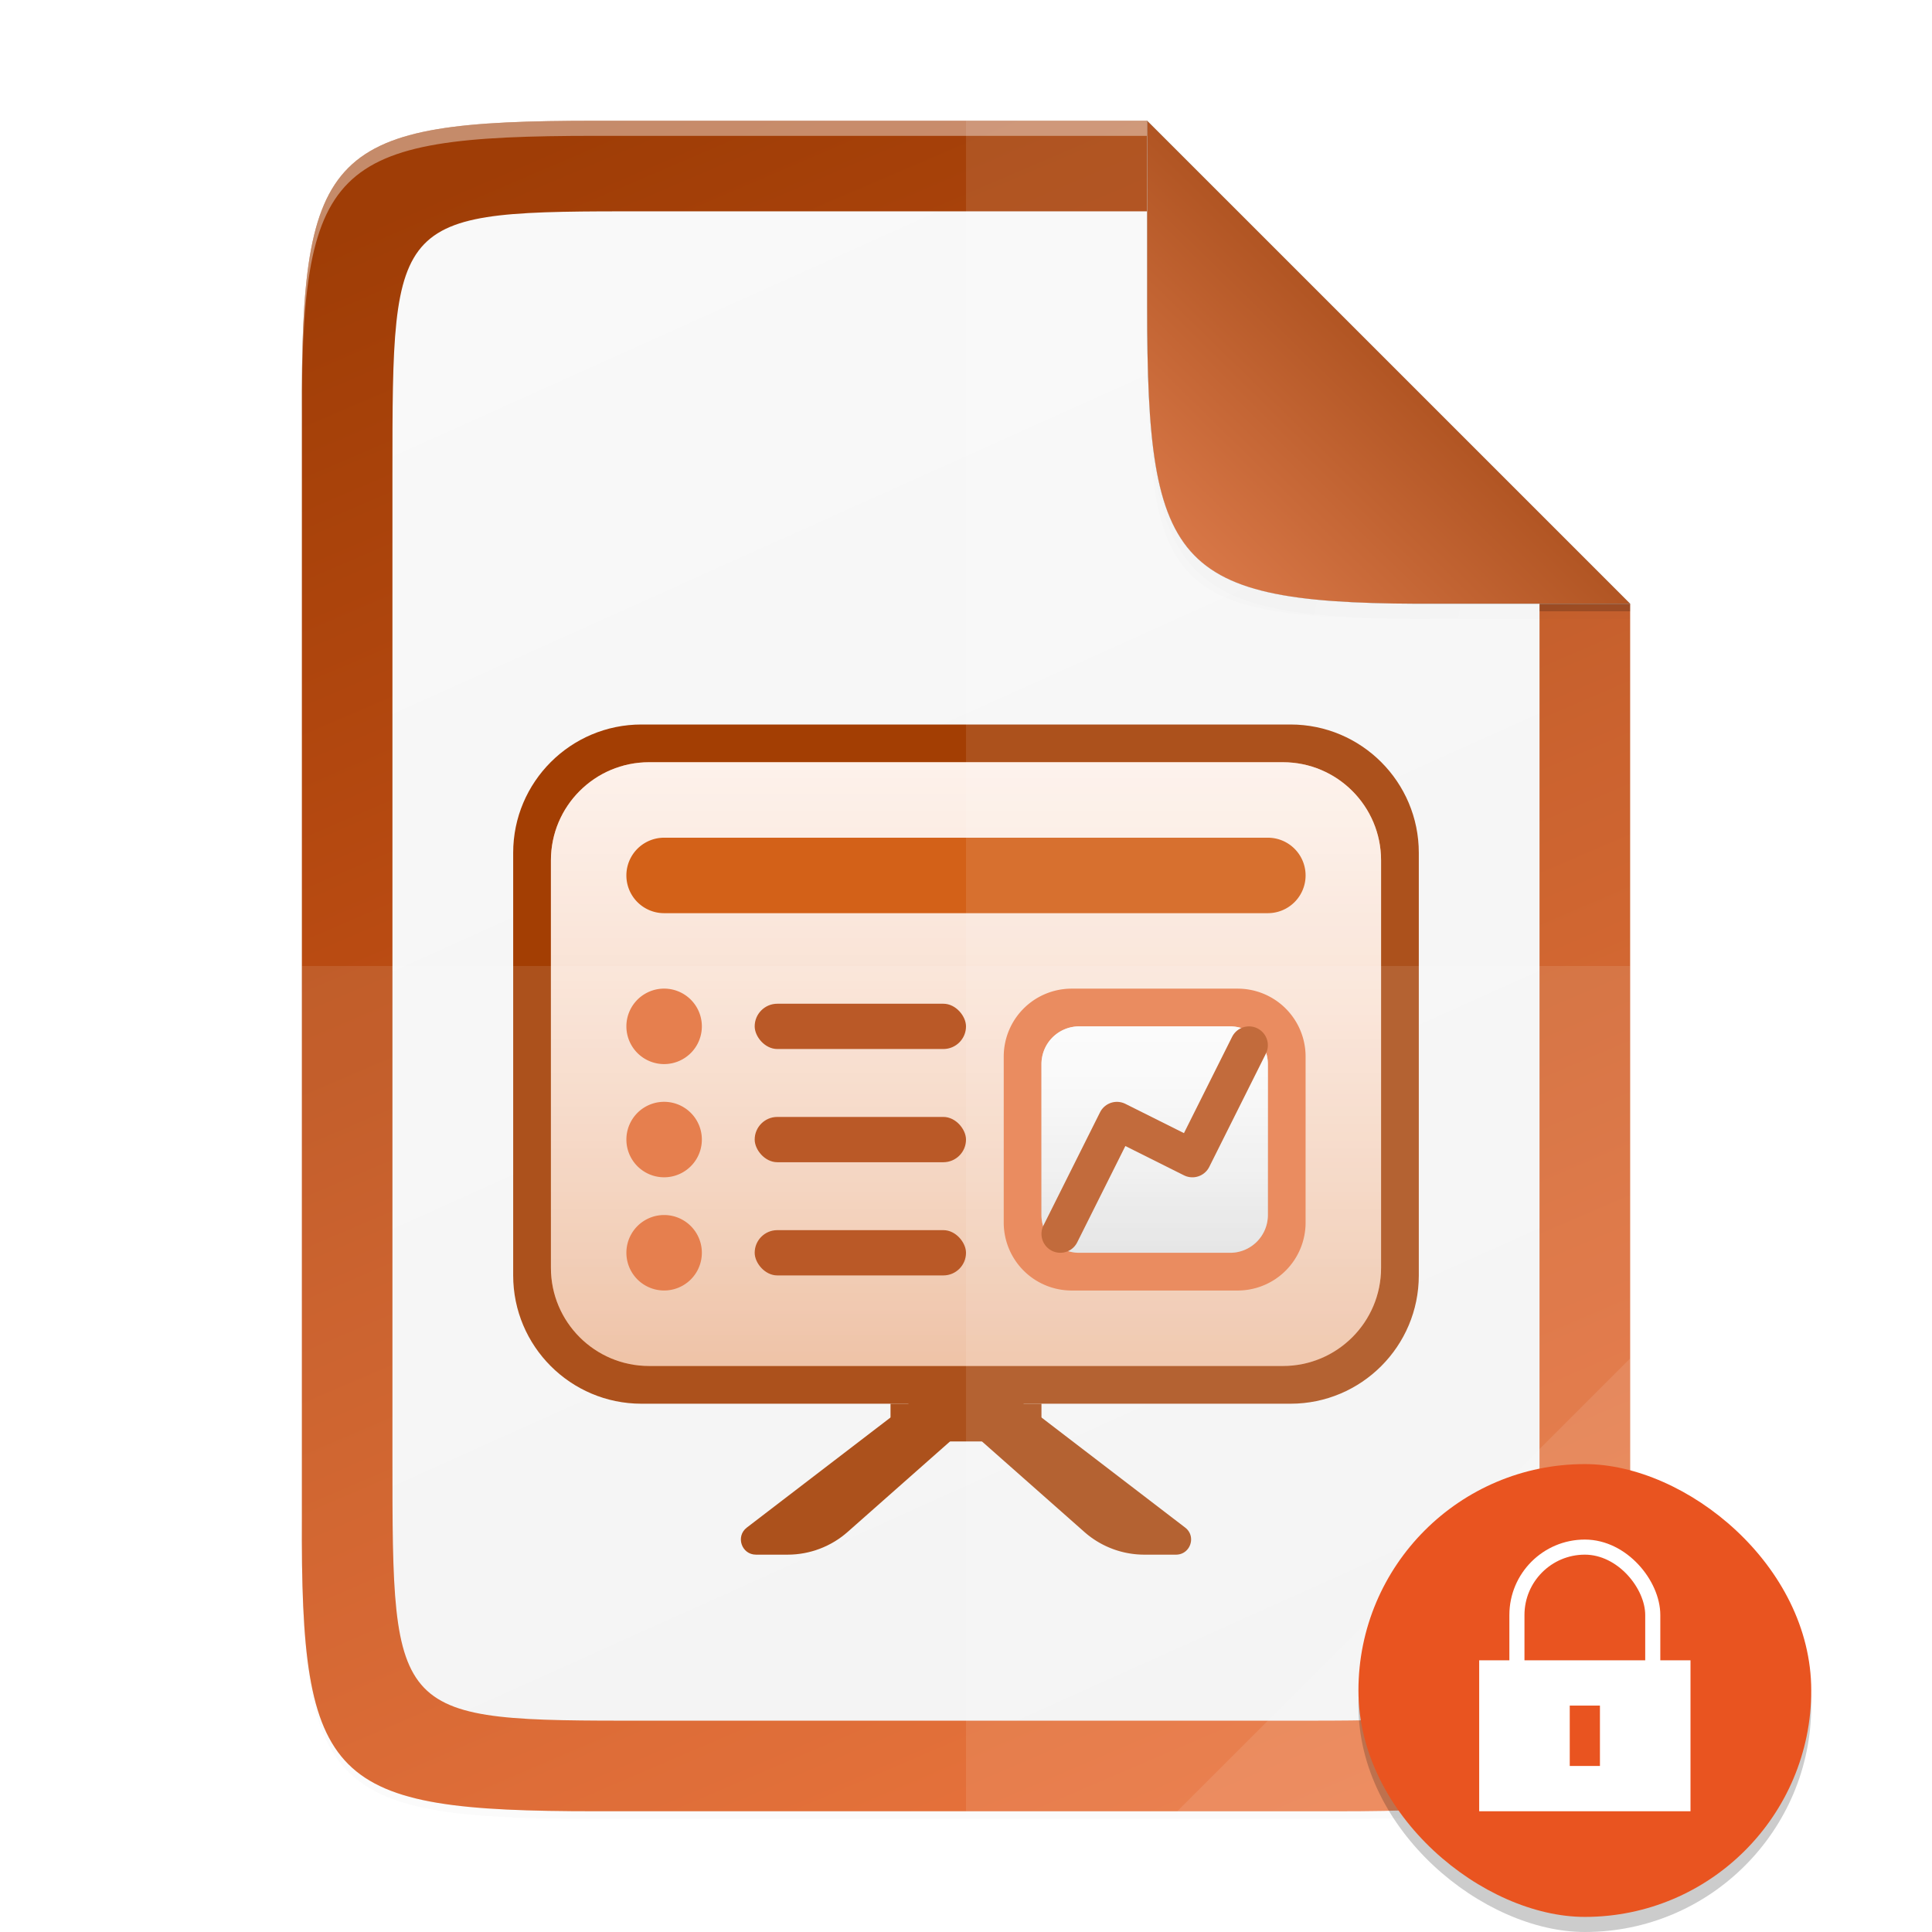 <svg height="128" width="128" xmlns:xlink="http://www.w3.org/1999/xlink" xmlns="http://www.w3.org/2000/svg"><defs><linearGradient id="m" x1="0" y1="0" x2="1" y2="0" gradientUnits="userSpaceOnUse" gradientTransform="matrix(0 -30 30 0 176.006 485.997)"><stop offset="0" style="stop-color:white;stop-opacity:.58"/><stop offset="1" style="stop-color:white;stop-opacity:.86"/></linearGradient><linearGradient id="l" x1="0" y1="0" x2="1" y2="0" gradientUnits="userSpaceOnUse" gradientTransform="matrix(0 -30 30 0 176.007 486.001)"><stop offset="0" style="stop-color:#b3b3b3;stop-opacity:1"/><stop offset="1" style="stop-color:#e6e6e6;stop-opacity:1"/></linearGradient><linearGradient id="k" x1="0" y1="0" x2="1" y2="0" gradientUnits="userSpaceOnUse" gradientTransform="matrix(0 -80 80 0 210.004 501.003)"><stop offset="0" style="stop-color:white;stop-opacity:.58"/><stop offset="1" style="stop-color:white;stop-opacity:.86"/></linearGradient><linearGradient id="j" x1="0" y1="0" x2="1" y2="0" gradientUnits="userSpaceOnUse" gradientTransform="matrix(0 -80 80 0 201.005 501)"><stop offset="0" style="stop-color:#d36118;stop-opacity:1"/><stop offset="1" style="stop-color:#f09e6f;stop-opacity:1"/></linearGradient><linearGradient gradientUnits="userSpaceOnUse" y2="383.928" x2="0" y1="172.06" x1="494.345" id="h" xlink:href="#a" gradientTransform="matrix(0 -.227 .227 0 1.019 120)"/><linearGradient id="a"><stop style="stop-color:#9f3d06;stop-opacity:1" offset="0"/><stop style="stop-color:#e76428;stop-opacity:1" offset="1"/></linearGradient><linearGradient gradientUnits="userSpaceOnUse" y2="169.681" x2="494.345" y1="386.308" x1="-2.207" id="i" xlink:href="#b" gradientTransform="matrix(0 -.202 .196 0 9.607 114)"/><linearGradient id="b"><stop style="stop-color:#f2f2f2;stop-opacity:1" offset="0"/><stop style="stop-color:#f9f9f9;stop-opacity:1" offset="1"/></linearGradient><linearGradient id="c"><stop style="stop-color:#000;stop-opacity:1" offset="0"/><stop style="stop-color:#000;stop-opacity:0" offset="1"/></linearGradient><linearGradient xlink:href="#d" id="p" x1="208" y1="76" x2="182.595" y2="101.92" gradientUnits="userSpaceOnUse" gradientTransform="matrix(.5 0 0 .5 -12 -14)"/><linearGradient id="d"><stop style="stop-color:#259dd1;stop-opacity:1" offset="0"/><stop style="stop-color:#75b4d1;stop-opacity:1" offset="1"/></linearGradient><linearGradient xlink:href="#e" id="q" x1="208" y1="76" x2="182.595" y2="101.92" gradientUnits="userSpaceOnUse" gradientTransform="matrix(.5 0 0 .5 -12 -14)"/><linearGradient id="e"><stop style="stop-color:#b15523;stop-opacity:1" offset="0"/><stop style="stop-color:#d87747;stop-opacity:1" offset="1"/></linearGradient><filter style="color-interpolation-filters:sRGB" id="f" x="-.014" width="1.029" y="-.011" height="1.023"><feGaussianBlur stdDeviation="2.12"/></filter><filter style="color-interpolation-filters:sRGB" id="g" x="-.058" width="1.116" y="-.045" height="1.091"><feGaussianBlur stdDeviation="8.48"/></filter><filter style="color-interpolation-filters:sRGB" id="o" x="-.037" width="1.074" y="-.036" height="1.072"><feGaussianBlur stdDeviation=".99"/></filter><radialGradient xlink:href="#c" id="n" cx="179.993" cy="103.282" fx="179.993" fy="103.282" r="35.069" gradientTransform="matrix(1.369 0 0 1.353 -151.362 -100.726)" gradientUnits="userSpaceOnUse"/></defs><path style="color:#000;display:inline;overflow:visible;visibility:visible;opacity:.1;fill:#000;fill-opacity:1;fill-rule:nonzero;stroke:none;stroke-width:2;marker:none;filter:url(#f);enable-background:accumulate" d="M189.843 74c-70.593 0-78.189 7.25-77.843 77.987v292.026c-.346 70.736 7.25 77.987 77.843 77.987h196.314c70.593 0 76.006-7.274 77.843-77.987V200L336 74z" transform="matrix(.25 0 0 .25 -8 -10)"/><path d="M189.843 74c-70.593 0-78.189 7.25-77.843 77.987v292.026c-.346 70.736 7.25 77.987 77.843 77.987h196.314C456.75 522 464 514.75 464 444.013V202L336 74z" style="color:#000;display:inline;overflow:visible;visibility:visible;opacity:.1;fill:#000;fill-opacity:1;fill-rule:nonzero;stroke:none;stroke-width:2;marker:none;filter:url(#g);enable-background:accumulate" transform="matrix(.25 0 0 .25 -8 -10)"/><path style="color:#000;display:inline;overflow:visible;visibility:visible;fill:url(#h);fill-opacity:1;fill-rule:nonzero;stroke:none;stroke-width:.5;marker:none;enable-background:accumulate" d="M39.46 8C21.813 8 19.915 9.813 20 27.497v73.006C19.914 118.187 21.812 120 39.46 120h49.08c17.648 0 19.46-1.813 19.46-19.497V40L76 8z"/><path style="color:#000;display:inline;overflow:visible;visibility:visible;opacity:.4;fill:#fff;fill-opacity:1;fill-rule:nonzero;stroke:none;stroke-width:.5;marker:none;enable-background:accumulate" d="M39.46 8C21.814 8 19.915 9.813 20 27.497v1C19.914 10.813 21.813 9 39.46 9H76V8z"/><path style="color:#000;display:inline;overflow:visible;visibility:visible;fill:url(#i);fill-opacity:1;fill-rule:nonzero;stroke:none;stroke-width:.5;marker:none;enable-background:accumulate" d="M42.806 14C26 14 26 14 26 31.408v65.184C26 114 26 114 42.806 114h42.385c16.809 0 16.806 0 16.806-17.408V38.571L78.362 14z"/><g style="clip-rule:evenodd;display:inline;fill-rule:evenodd;enable-background:new"><path d="m169.8 497.256-32.837 25.156c-1.517 1.162-.695 3.588 1.216 3.588h4.194c2.927 0 5.753-1.071 7.947-3.009l29.116-25.735z" style="fill:#a33e03;fill-rule:nonzero" transform="matrix(.5 0 0 .5 -19.003 -160)"/></g><g style="clip-rule:evenodd;display:inline;fill-rule:evenodd;enable-background:new"><path d="m162.209 497.256 32.837 25.156c1.518 1.162.695 3.588-1.216 3.588h-4.193a12.006 12.006 0 0 1-7.948-3.009l-29.115-25.735z" style="fill:#a33e03;fill-rule:nonzero" transform="matrix(.5 0 0 .5 -19.003 -160)"/></g><g style="clip-rule:evenodd;display:inline;fill-rule:evenodd;enable-background:new"><path style="fill:#a33e03;fill-rule:nonzero" d="M156.005 506h19.999v4.999h-19.999z" transform="matrix(.5 0 0 .5 -19.003 -160)"/></g><g style="clip-rule:evenodd;display:inline;fill-rule:evenodd;enable-background:new"><path d="M226.005 433c0-9.383-7.617-17-17-17h-86c-9.383 0-17 7.617-17 17v56c0 9.383 7.617 17 17 17h86c9.383 0 17-7.617 17-17z" style="fill:#a33e03" transform="matrix(.5 0 0 .5 -19.003 -160)"/></g><g style="clip-rule:evenodd;display:inline;fill-rule:evenodd;enable-background:new"><path d="M221.005 434c0-7.175-5.825-13-13-13h-84c-7.175 0-13 5.825-13 13v54c0 7.175 5.825 13 13 13h84c7.175 0 13-5.825 13-13z" style="fill:url(#j)" transform="matrix(.5 0 0 .5 -19.003 -160)"/></g><g style="clip-rule:evenodd;display:inline;fill-rule:evenodd;enable-background:new"><path d="M221.005 434c0-7.175-5.825-13-13-13h-84c-7.175 0-13 5.825-13 13v54c0 7.175 5.825 13 13 13h84c7.175 0 13-5.825 13-13z" style="fill:url(#k)" transform="matrix(.5 0 0 .5 -19.003 -160)"/></g><g style="clip-rule:evenodd;display:inline;fill-rule:evenodd;enable-background:new"><path d="M206.004 431h-79.999a5 5 0 1 0 0 10h79.999a5 5 0 1 0 0-10z" style="fill:#d36118;fill-rule:nonzero" transform="matrix(.5 0 0 .5 -19.003 -160)"/></g><rect style="display:inline;fill:#b2470f;fill-opacity:1;fill-rule:evenodd;stroke:none;stroke-width:1;stroke-linecap:round;stroke-linejoin:round;enable-background:new" width="14" height="3" x="50" y="66.5" ry="1.5"/><g style="clip-rule:evenodd;display:inline;fill-rule:evenodd;enable-background:new"><path d="M126.006 460.997a5 5 0 1 0 0-10 5 5 0 0 0 0 10z" style="fill:#e3713b;fill-rule:nonzero" transform="matrix(.5 0 0 .5 -19.003 -160)"/></g><g style="clip-rule:evenodd;display:inline;fill-rule:evenodd;enable-background:new"><path d="M126.006 475.997a5 5 0 1 0 0-10 5 5 0 0 0 0 10z" style="fill:#e3713b;fill-rule:nonzero" transform="matrix(.5 0 0 .5 -19.003 -160)"/></g><g style="clip-rule:evenodd;display:inline;fill-rule:evenodd;enable-background:new"><path d="M126.006 490.997a5 5 0 1 0 0-10 5 5 0 0 0 0 10z" style="fill:#e3713b;fill-rule:nonzero" transform="matrix(.5 0 0 .5 -19.003 -160)"/></g><g style="clip-rule:evenodd;display:inline;fill-rule:evenodd;enable-background:new"><path d="M202.004 451h-21.999a9 9 0 0 0-9 9v22a9 9 0 0 0 9 9h21.999a9 9 0 0 0 9-9v-22a9 9 0 0 0-9-9z" style="fill:#e5723c;fill-rule:nonzero" transform="matrix(.5 0 0 .5 -19.003 -160)"/></g><g style="clip-rule:evenodd;display:inline;fill-rule:evenodd;enable-background:new"><path d="M201.004 456h-19.999a5 5 0 0 0-5 5v20a5 5 0 0 0 5 5h19.999a5 5 0 0 0 5-5v-20a5 5 0 0 0-5-5z" style="fill:url(#l);fill-rule:nonzero" transform="matrix(.5 0 0 .5 -19.003 -160)"/></g><g style="clip-rule:evenodd;display:inline;fill-rule:evenodd;enable-background:new"><path d="M201.004 456h-19.999a5 5 0 0 0-5 5v20a5 5 0 0 0 5 5h19.999a5 5 0 0 0 5-5v-20a5 5 0 0 0-5-5z" style="fill:url(#m);fill-rule:nonzero" transform="matrix(.5 0 0 .5 -19.003 -160)"/></g><g style="clip-rule:evenodd;display:inline;fill-rule:evenodd;enable-background:new"><path d="m178.505 483.5 7.499-15 10 5 7.5-15" style="fill:none;fill-rule:nonzero;stroke:#b44910;stroke-width:5px;stroke-linecap:round;stroke-linejoin:round" transform="matrix(.5 0 0 .5 -19.003 -160)"/></g><rect style="display:inline;fill:#b2470f;fill-opacity:1;fill-rule:evenodd;stroke:none;stroke-width:1;stroke-linecap:round;stroke-linejoin:round;enable-background:new" width="14" height="3" x="50" y="74" ry="1.5"/><rect style="display:inline;fill:#b2470f;fill-opacity:1;fill-rule:evenodd;stroke:none;stroke-width:1;stroke-linecap:round;stroke-linejoin:round;enable-background:new" width="14" height="3" x="50" y="81.5" ry="1.5"/><path style="color:#000;display:inline;overflow:visible;visibility:visible;opacity:.1;fill:#fff;fill-opacity:1;fill-rule:nonzero;stroke:none;stroke-width:.5;marker:none;enable-background:accumulate" d="M64 8v112h24.54c17.647 0 19-1.818 19.46-19.497V40L76 8z"/><path style="color:#000;display:inline;overflow:visible;visibility:visible;opacity:.1;fill:#fff;fill-opacity:1;fill-rule:nonzero;stroke:none;stroke-width:.5;marker:none;enable-background:accumulate" d="M20 64v36.503C19.914 118.187 21.813 120 39.46 120h49.08c17.647 0 19-1.818 19.46-19.497V64z"/><path style="color:#000;display:inline;overflow:visible;visibility:visible;opacity:.1;fill:#fff;fill-opacity:1;fill-rule:nonzero;stroke:none;stroke-width:4;stroke-linecap:butt;stroke-linejoin:miter;stroke-miterlimit:4;stroke-dasharray:none;stroke-dashoffset:0;stroke-opacity:1;marker:none;enable-background:accumulate" d="m78 120 30-30v11.242C107.974 118.24 106.099 120 88.913 120z"/><path style="color:#000;display:inline;overflow:visible;visibility:visible;opacity:.1;fill:url(#n);fill-opacity:1;fill-rule:nonzero;stroke:none;stroke-width:1;marker:none;filter:url(#filter2553);enable-background:accumulate" d="M155 45 91-21l.003 24.999v1.537c0 35.294 1.626 39.632 36.994 39.459z" transform="matrix(.5 0 0 .5 30.5 18.5)"/><path style="color:#000;display:inline;overflow:visible;visibility:visible;opacity:.1;fill:#000;fill-opacity:1;fill-rule:nonzero;stroke:none;stroke-width:1;marker:none;filter:url(#o);enable-background:accumulate" d="M155 45v-2L91-21V5.536C91 40 95 45 127.994 44.996z" transform="matrix(.5 0 0 .5 30.5 18.5)"/><path style="color:#000;display:inline;overflow:visible;visibility:visible;fill:url(#p);fill-opacity:1;fill-rule:nonzero;stroke:none;stroke-width:.5;marker:none;enable-background:accumulate" d="M107.999 39.997 76 8v12.268c0 17.647 1.813 19.816 19.498 19.73z"/><path style="color:#000;display:inline;overflow:visible;visibility:visible;fill:#fff;fill-opacity:1;fill-rule:nonzero;stroke:none;stroke-width:.5;marker:none;enable-background:accumulate" d="M107.999 39.997 76 8v12.268c0 17.647 1.813 19.816 19.498 19.73z"/><path style="color:#000;display:inline;overflow:visible;visibility:visible;fill:url(#q);fill-opacity:1;fill-rule:nonzero;stroke:none;stroke-width:.5;marker:none;enable-background:accumulate" d="M107.999 39.997 76 8v12.268c0 17.647 1.813 19.816 19.498 19.73z"/><path style="display:inline;opacity:.2;fill:#000;fill-opacity:1;stroke:none;stroke-width:4.532;stroke-linecap:round;stroke-linejoin:round;stroke-miterlimit:4;stroke-dasharray:none;stroke-opacity:1;enable-background:new" d="M102 40h6v.5h-6z"/><rect transform="matrix(0 -1 -1 0 0 0)" style="display:inline;opacity:.2;fill:#000;fill-opacity:1;stroke:none;stroke-width:1.034;stroke-opacity:.251;enable-background:new" width="30" height="30" x="-128" y="-120" rx="15" ry="15"/><rect ry="15" rx="15" y="-120" x="-127" height="30" width="30" style="display:inline;fill:#e95420;fill-opacity:1;stroke:none;stroke-width:1.034;stroke-opacity:.251;enable-background:new" transform="matrix(0 -1 -1 0 0 0)"/><g style="display:inline;enable-background:new" transform="translate(-231 -36)"><path style="opacity:1;fill:#fff;fill-opacity:1;stroke:none;stroke-width:1;stroke-linecap:butt;stroke-linejoin:round;stroke-miterlimit:4;stroke-dasharray:none;stroke-dashoffset:1;stroke-opacity:1" d="M329 146h14v10h-14z"/><rect ry="4.5" y="138.5" x="331.5" height="14" width="9" style="opacity:1;fill:none;fill-opacity:1;stroke:#fff;stroke-width:1;stroke-linecap:butt;stroke-linejoin:round;stroke-miterlimit:4;stroke-dasharray:none;stroke-dashoffset:1;stroke-opacity:1" rx="4.5"/><path style="color:#000;font-style:normal;font-variant:normal;font-weight:400;font-stretch:normal;font-size:medium;line-height:normal;font-family:sans-serif;font-variant-ligatures:none;font-variant-position:normal;font-variant-caps:normal;font-variant-numeric:normal;font-variant-alternates:normal;font-feature-settings:normal;text-indent:0;text-align:start;text-decoration:none;text-decoration-line:none;text-decoration-style:solid;text-decoration-color:#000;letter-spacing:normal;word-spacing:normal;text-transform:none;writing-mode:lr-tb;direction:ltr;baseline-shift:baseline;text-anchor:start;white-space:normal;shape-padding:0;clip-rule:nonzero;display:inline;overflow:visible;visibility:visible;opacity:1;isolation:auto;mix-blend-mode:normal;color-interpolation:sRGB;color-interpolation-filters:linearRGB;solid-color:#000;solid-opacity:1;fill:#e95420;fill-opacity:1;fill-rule:nonzero;stroke:none;stroke-width:4.899;stroke-linecap:butt;stroke-linejoin:miter;stroke-miterlimit:4;stroke-dasharray:none;stroke-dashoffset:0;stroke-opacity:1;marker:none;color-rendering:auto;image-rendering:auto;shape-rendering:auto;text-rendering:auto;enable-background:accumulate" d="M337 149v4h-2v-4z"/></g></svg>